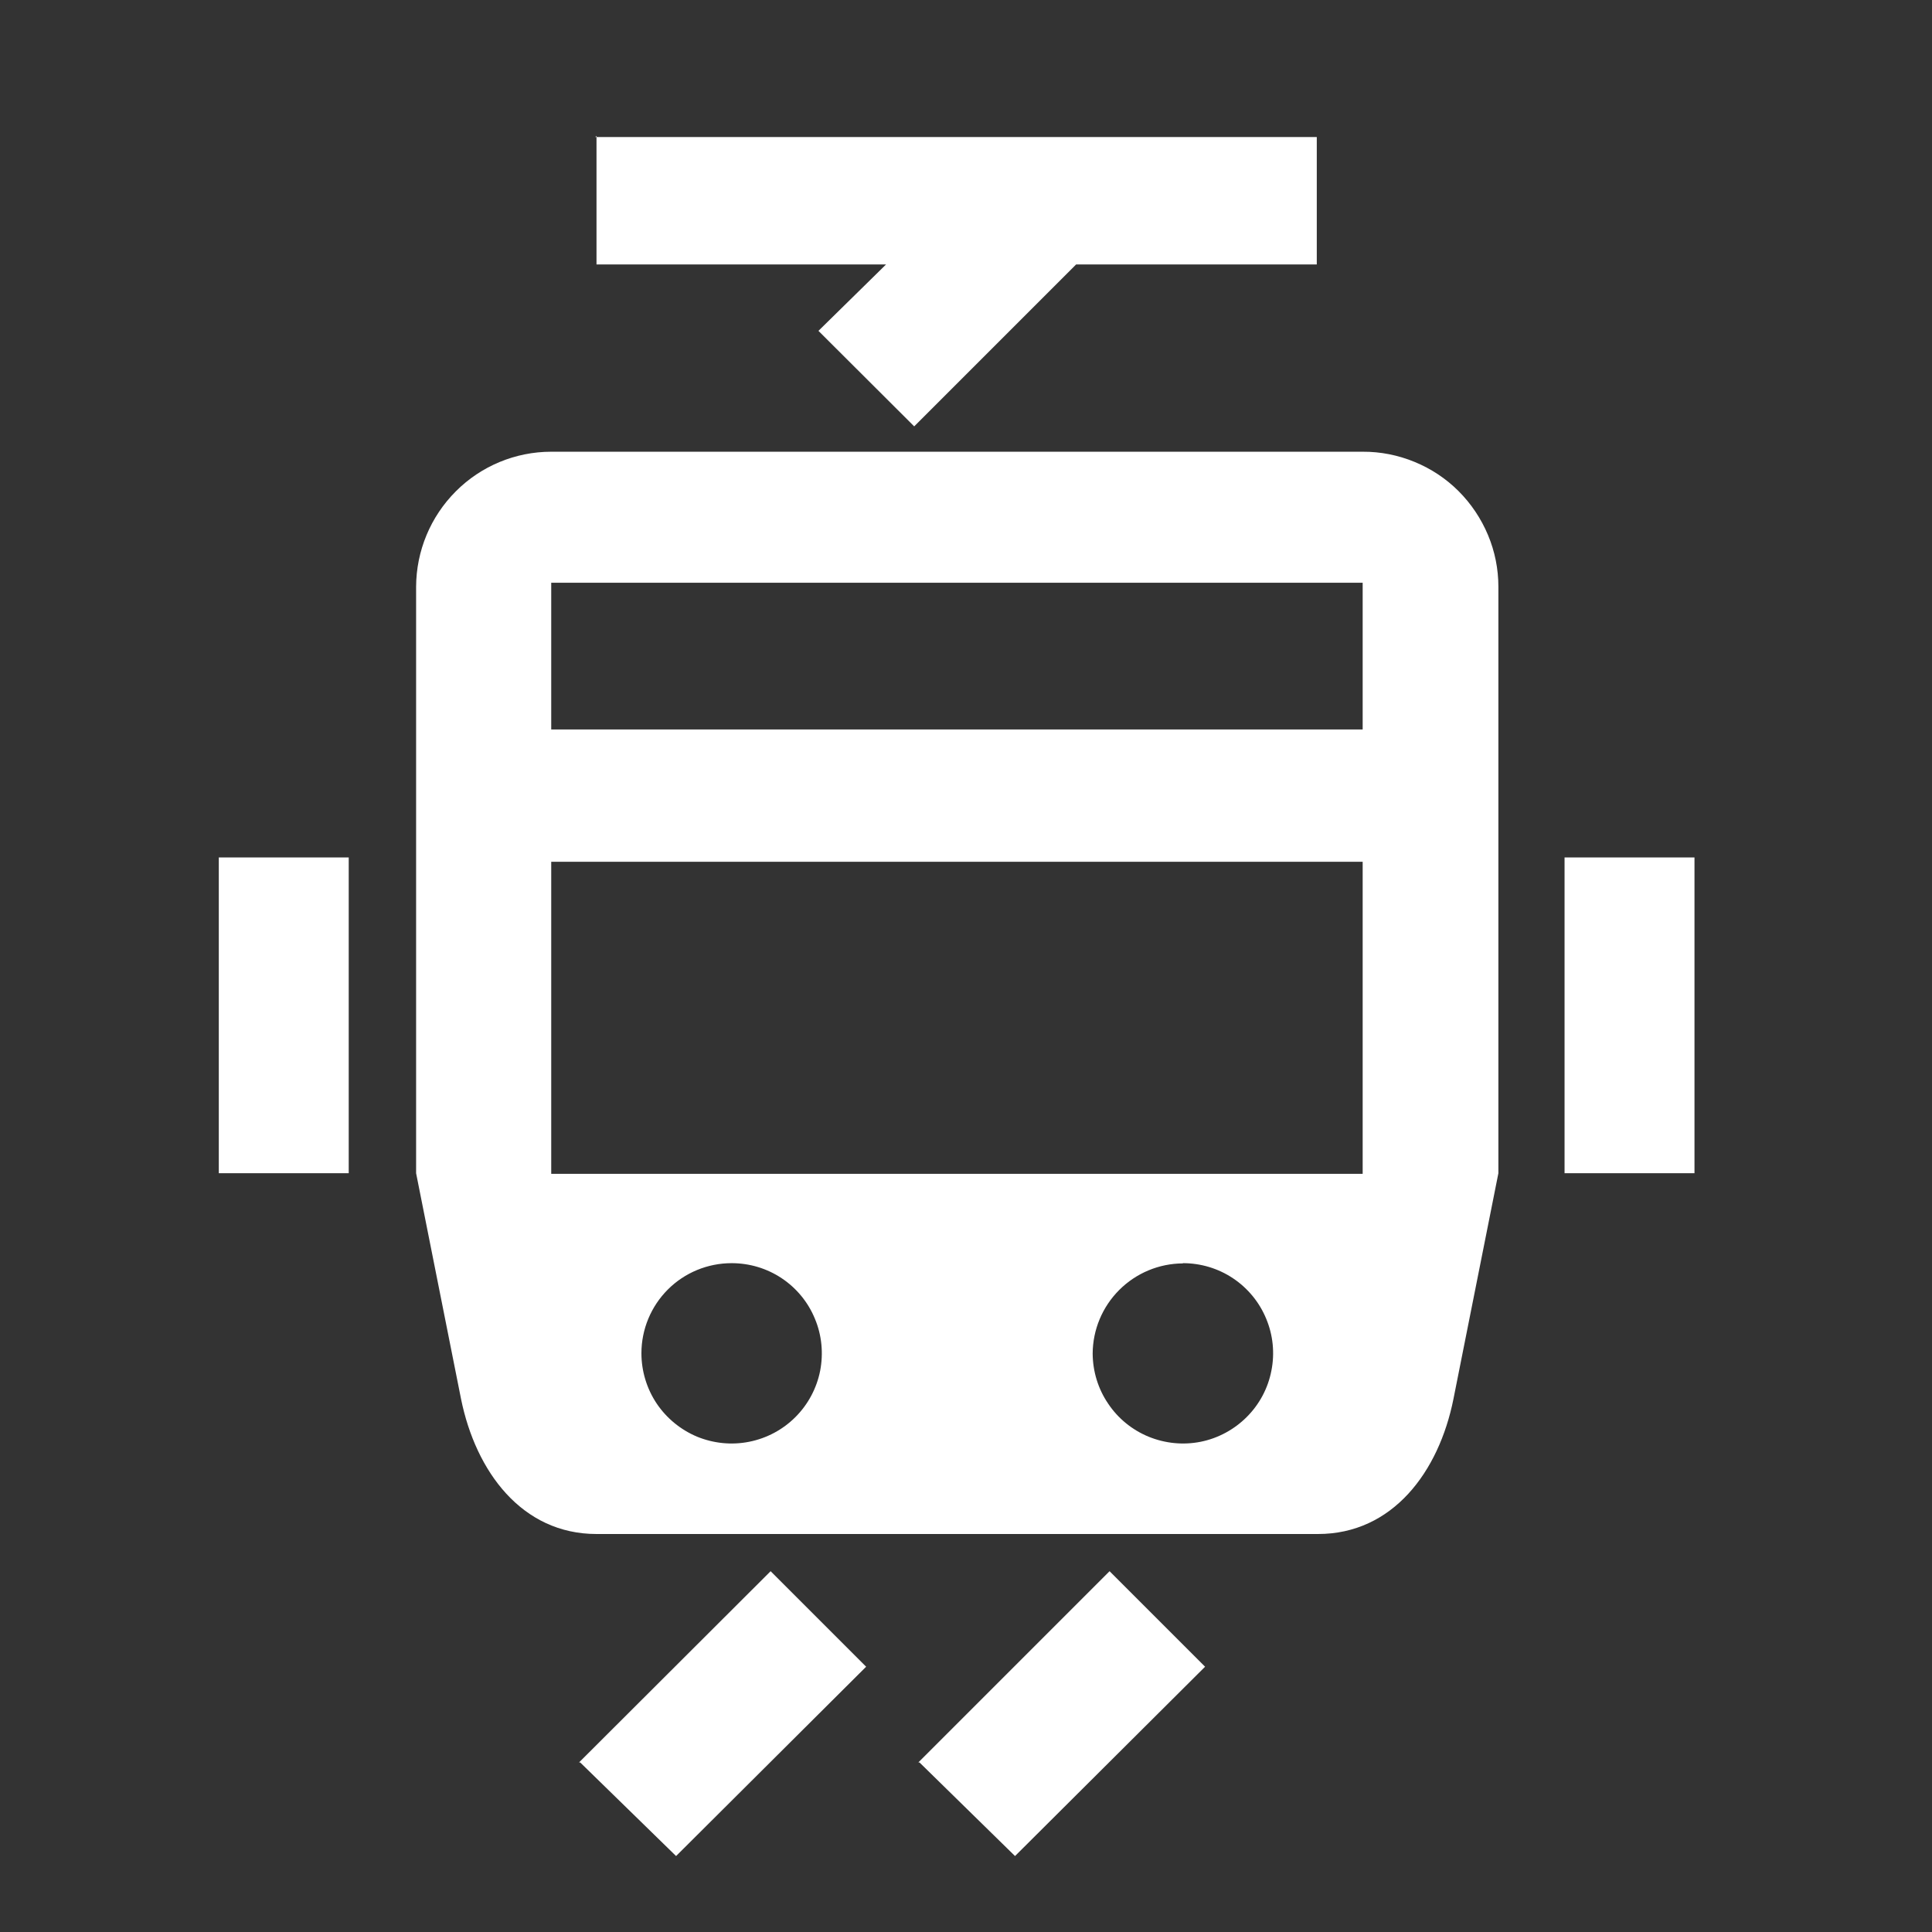 <svg width="16" height="16" viewBox="0 0 16 16" fill="none" xmlns="http://www.w3.org/2000/svg">
<rect x="0" y="0" width="16" height="16" fill="#333333" stroke="none"/>
<path fill-rule="evenodd" clip-rule="evenodd" d="M4.565 3.741H11.285C11.432 3.74 11.578 3.769 11.714 3.825C11.851 3.881 11.975 3.963 12.079 4.067C12.183 4.171 12.266 4.295 12.323 4.431C12.38 4.567 12.409 4.712 12.409 4.86V9.716L12.037 11.585C11.916 12.19 11.533 12.704 10.915 12.704H4.94C4.322 12.704 3.94 12.187 3.818 11.585L3.446 9.716V4.86C3.447 4.563 3.565 4.279 3.775 4.069C3.984 3.859 4.269 3.741 4.565 3.741V3.741ZM12.957 7.101H14.033V9.716H12.957V7.101ZM1.812 7.101H2.888V9.716H1.812V7.101ZM7.605 14.596L9.189 13.012L9.98 13.803L8.406 15.371L7.615 14.596H7.605ZM4.795 14.596L6.382 13.012L7.173 13.803L5.599 15.371L4.805 14.596H4.795ZM4.93 1.135H10.905V2.19H8.912L7.571 3.531L6.778 2.74L7.338 2.19H4.94V1.125L4.93 1.135ZM9.796 10.461C9.944 10.461 10.088 10.504 10.211 10.586C10.334 10.668 10.43 10.785 10.486 10.921C10.543 11.057 10.558 11.207 10.529 11.352C10.501 11.497 10.43 11.63 10.325 11.735C10.221 11.839 10.088 11.911 9.944 11.94C9.799 11.969 9.649 11.954 9.512 11.898C9.376 11.842 9.259 11.747 9.177 11.624C9.094 11.502 9.05 11.358 9.049 11.21C9.05 11.012 9.129 10.823 9.269 10.683C9.409 10.543 9.598 10.464 9.796 10.463V10.461ZM6.059 10.461C6.207 10.461 6.351 10.504 6.474 10.586C6.597 10.668 6.693 10.785 6.749 10.922C6.806 11.058 6.82 11.208 6.792 11.353C6.763 11.498 6.692 11.631 6.587 11.736C6.483 11.84 6.35 11.911 6.205 11.94C6.06 11.969 5.91 11.954 5.773 11.898C5.637 11.841 5.52 11.745 5.438 11.623C5.356 11.5 5.312 11.355 5.312 11.207C5.312 11.009 5.391 10.819 5.531 10.679C5.671 10.539 5.861 10.461 6.059 10.461V10.461ZM4.565 4.826H11.285V6.041H4.565V4.826ZM4.565 7.137H11.285V9.721H4.565V7.137Z" fill="white"/>
</svg>
